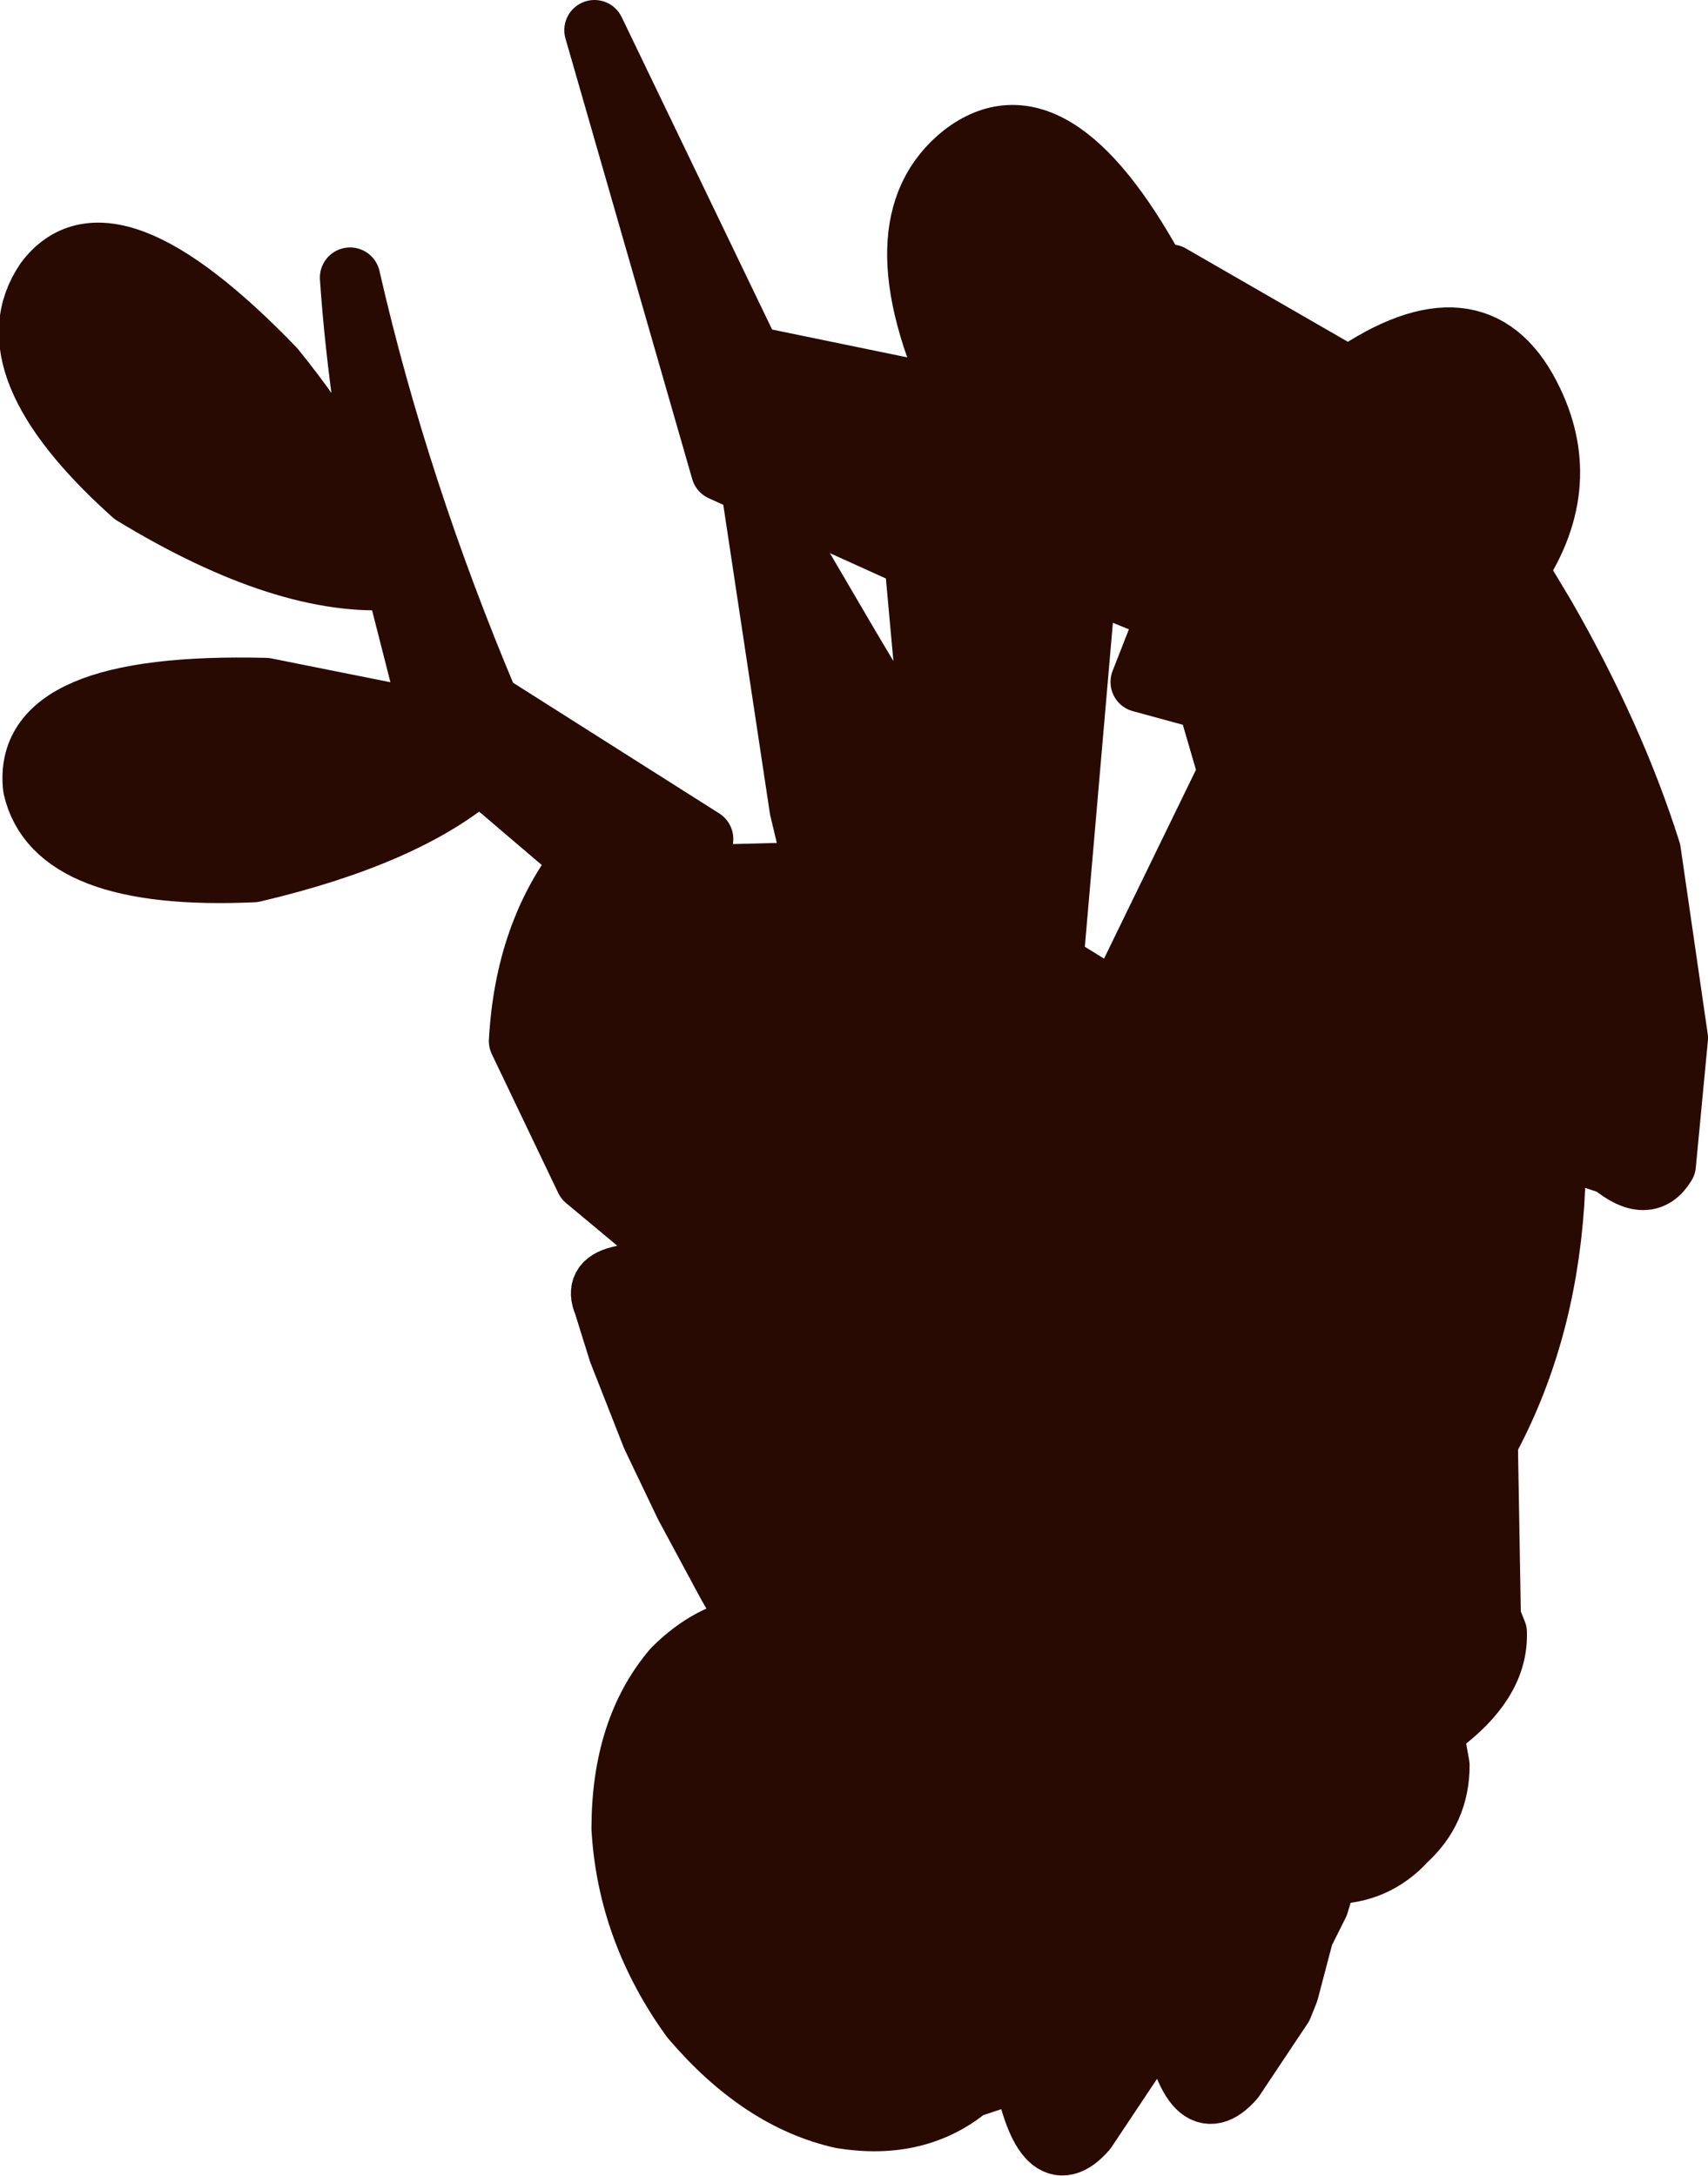 <?xml version="1.0" encoding="UTF-8" standalone="no"?>
<svg xmlns:xlink="http://www.w3.org/1999/xlink" height="36.05px" width="28.3px" xmlns="http://www.w3.org/2000/svg">
  <g transform="matrix(1.0, 0.0, 0.0, 1.0, 14.15, 18.0)">
    <path d="M5.25 -13.1 L5.55 -12.45 6.15 -10.5 6.7 -10.4 7.0 -10.75 7.1 -10.8 5.25 -13.1 M-7.65 -8.6 Q-8.2 -11.2 -8.35 -13.4 -7.55 -9.9 -6.05 -6.35 L-2.5 -4.1 -2.55 -3.5 -0.65 -3.55 -0.9 -4.6 -1.7 -9.9 -0.9 -8.7 -0.05 -7.25 1.35 -4.9 1.0 -8.75 -2.2 -10.2 -4.3 -17.5 -1.7 -12.1 1.7 -11.4 Q0.35 -14.3 1.8 -15.45 3.3 -16.6 5.0 -13.5 L5.25 -13.45 8.2 -11.75 Q10.3 -13.2 11.2 -11.45 11.95 -10.0 11.0 -8.55 L11.45 -7.8 Q12.6 -5.8 13.2 -3.9 L13.65 -0.8 13.45 1.3 Q13.15 1.8 12.55 1.3 L11.65 1.0 11.6 1.95 Q11.45 4.15 10.5 5.9 L10.55 8.8 10.65 9.05 10.65 9.1 Q10.65 9.9 9.7 10.6 L9.6 10.7 9.7 11.25 Q9.7 12.0 9.15 12.5 8.65 13.05 7.9 13.05 L7.85 13.05 7.7 13.55 7.65 13.65 7.45 14.05 7.2 15.0 7.1 15.25 6.3 16.45 Q5.6 17.25 5.25 15.4 L4.9 15.5 4.75 15.85 4.65 16.1 3.85 17.3 Q3.15 18.1 2.8 16.3 L1.9 16.6 Q1.05 17.3 -0.2 17.1 -1.55 16.8 -2.7 15.45 -3.75 14.0 -3.85 12.3 -3.85 10.65 -3.0 9.65 -2.4 9.05 -1.7 8.95 L-2.1 8.25 -2.8 6.95 -3.35 5.8 -3.9 4.4 -4.15 3.6 Q-4.3 3.25 -3.9 3.15 L-3.7 3.1 -2.35 3.3 -4.45 1.55 -5.55 -0.75 Q-5.45 -2.55 -4.5 -3.75 L-6.2 -5.2 Q-7.4 -4.15 -9.95 -3.55 -13.25 -3.4 -13.6 -4.95 -13.8 -6.7 -9.75 -6.6 L-7.0 -6.05 -7.6 -8.4 Q-9.4 -8.25 -11.95 -9.8 -14.35 -11.95 -13.4 -13.35 -12.35 -14.75 -9.6 -11.9 -8.3 -10.3 -7.65 -8.6 M5.2 -7.85 L3.85 -8.4 3.3 -2.05 4.35 -1.4 6.2 -5.2 5.85 -6.4 4.75 -6.7 5.2 -7.85" fill="#280a02" fill-rule="evenodd" stroke="none"/>
    <path d="M-7.65 -8.6 Q-8.3 -10.3 -9.6 -11.9 -12.35 -14.75 -13.4 -13.35 -14.35 -11.95 -11.95 -9.8 -9.4 -8.25 -7.6 -8.4 L-7.0 -6.05 -9.75 -6.6 Q-13.8 -6.7 -13.6 -4.95 -13.25 -3.4 -9.95 -3.55 -7.4 -4.15 -6.2 -5.2 L-4.5 -3.75 Q-5.45 -2.55 -5.55 -0.75 L-4.45 1.55 -2.35 3.3 -3.7 3.1 -3.9 3.15 Q-4.3 3.25 -4.15 3.6 L-3.9 4.4 -3.35 5.8 -2.8 6.95 -2.1 8.25 -1.7 8.95 Q-2.4 9.05 -3.0 9.65 -3.85 10.65 -3.85 12.3 -3.75 14.0 -2.7 15.45 -1.55 16.8 -0.2 17.1 1.05 17.3 1.9 16.6 L2.8 16.3 Q3.15 18.1 3.85 17.3 L4.65 16.1 4.75 15.85 4.9 15.5 5.25 15.4 Q5.6 17.25 6.3 16.45 L7.1 15.25 7.2 15.0 7.45 14.05 7.65 13.65 7.7 13.55 7.85 13.05 7.9 13.05 Q8.65 13.05 9.15 12.5 9.7 12.0 9.7 11.25 L9.6 10.7 9.7 10.6 Q10.65 9.9 10.65 9.1 L10.65 9.05 10.55 8.8 10.5 5.9 Q11.45 4.15 11.6 1.95 L11.65 1.0 12.55 1.3 Q13.15 1.8 13.45 1.3 L13.65 -0.8 13.2 -3.9 Q12.6 -5.8 11.45 -7.8 L11.0 -8.55 Q11.95 -10.0 11.2 -11.45 10.3 -13.2 8.2 -11.75 L5.25 -13.45 5.0 -13.5 Q3.3 -16.6 1.8 -15.45 0.35 -14.3 1.7 -11.4 L-1.7 -12.1 -4.3 -17.5 -2.2 -10.2 1.0 -8.75 1.35 -4.9 -0.05 -7.25 -0.9 -8.7 -1.7 -9.9 -0.9 -4.6 -0.65 -3.55 -2.55 -3.5 -2.5 -4.1 -6.05 -6.35 Q-7.55 -9.9 -8.35 -13.4 -8.2 -11.2 -7.65 -8.6 M5.25 -13.1 L7.1 -10.8 7.0 -10.75 6.7 -10.4 6.15 -10.5 5.55 -12.45 5.25 -13.1 M5.2 -7.85 L3.85 -8.4 3.3 -2.05 4.35 -1.4 6.2 -5.2 5.85 -6.4 4.75 -6.7 5.2 -7.85 Z" fill="none" stroke="#280a02" stroke-linecap="round" stroke-linejoin="round" stroke-width="1.0"/>
  </g>
</svg>
